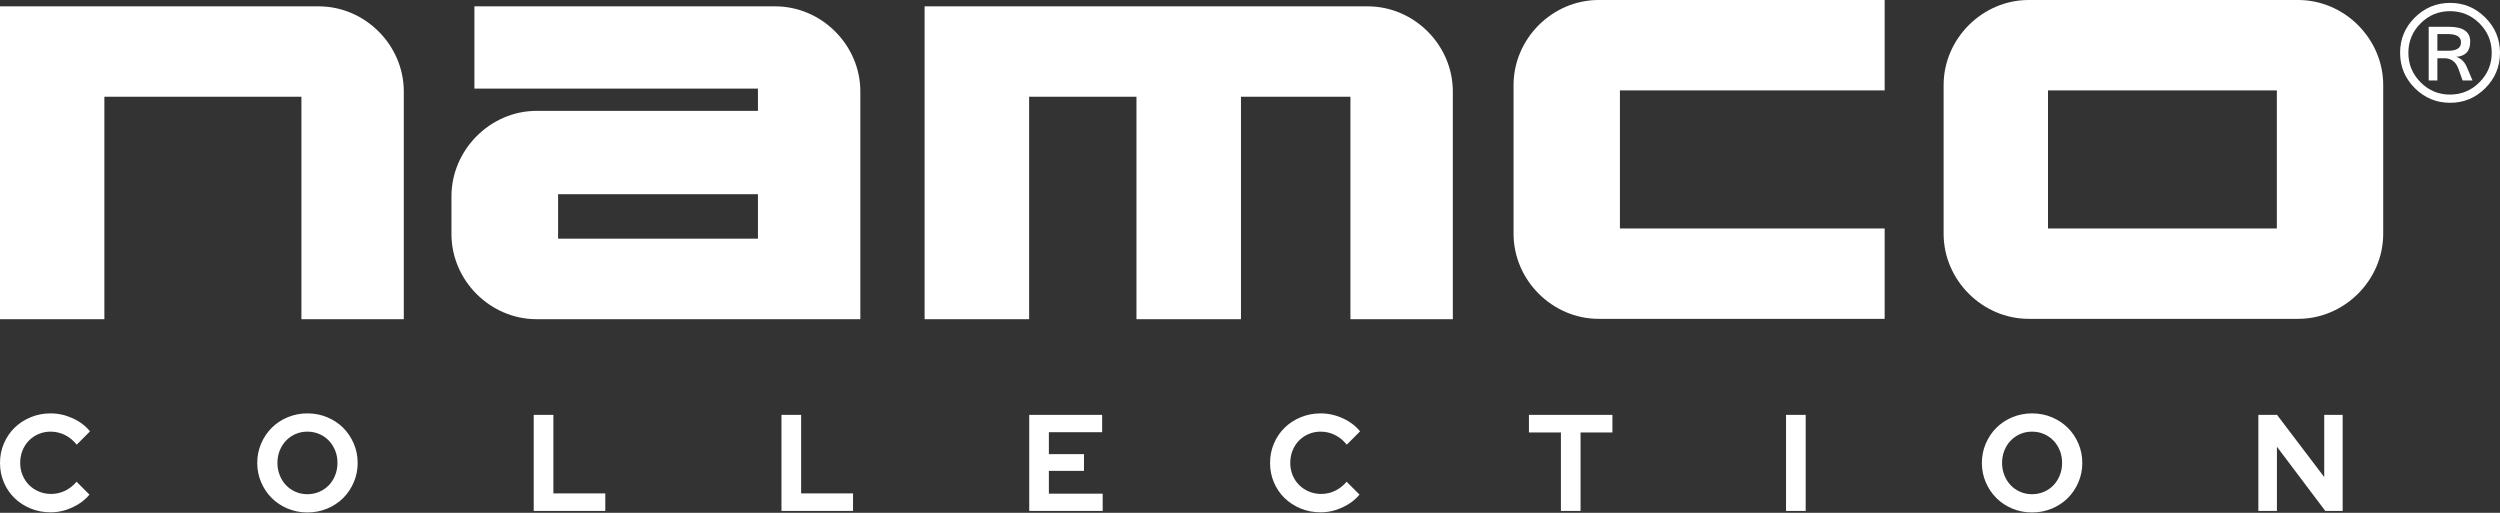 <svg width="429" height="88" viewBox="0 0 429 88" fill="none" xmlns="http://www.w3.org/2000/svg">
<rect x="0" y="0" width="429" height="88" fill="#333333" stroke="none"/>
<path fill-rule="evenodd" clip-rule="evenodd" d="M12.384 87.09C11.183 87.639 9.946 87.914 8.675 87.914C7.45 87.914 6.307 87.694 5.244 87.254C4.182 86.815 3.264 86.218 2.489 85.465C1.713 84.712 1.105 83.817 0.663 82.781C0.221 81.745 0 80.63 0 79.437C0 78.244 0.225 77.126 0.674 76.082C1.124 75.038 1.737 74.139 2.512 73.386C3.287 72.632 4.206 72.036 5.268 71.597C6.33 71.157 7.466 70.937 8.675 70.937C9.977 70.937 11.241 71.216 12.466 71.773C13.691 72.33 14.683 73.08 15.443 74.022L13.164 76.306C12.59 75.584 11.915 75.03 11.14 74.646C10.365 74.261 9.543 74.069 8.675 74.069C7.946 74.069 7.26 74.206 6.617 74.481C5.973 74.756 5.419 75.132 4.954 75.611C4.489 76.09 4.124 76.655 3.861 77.306C3.597 77.958 3.465 78.668 3.465 79.437C3.465 80.191 3.601 80.893 3.872 81.545C4.144 82.196 4.516 82.757 4.989 83.228C5.462 83.699 6.02 84.072 6.663 84.347C7.307 84.621 8.008 84.759 8.768 84.759C9.621 84.759 10.419 84.578 11.163 84.217C11.908 83.856 12.567 83.338 13.14 82.663L15.35 84.876C14.575 85.802 13.586 86.54 12.384 87.09ZM56.143 87.278C55.089 87.718 53.957 87.937 52.747 87.937C51.553 87.937 50.429 87.718 49.375 87.278C48.321 86.838 47.41 86.238 46.642 85.477C45.875 84.715 45.266 83.813 44.816 82.769C44.367 81.725 44.142 80.615 44.142 79.437C44.142 78.26 44.367 77.149 44.816 76.106C45.266 75.062 45.875 74.159 46.642 73.398C47.41 72.636 48.321 72.036 49.375 71.597C50.429 71.157 51.553 70.937 52.747 70.937C53.957 70.937 55.089 71.157 56.143 71.597C57.197 72.036 58.108 72.636 58.876 73.398C59.643 74.159 60.252 75.062 60.701 76.106C61.151 77.149 61.376 78.26 61.376 79.437C61.376 80.615 61.151 81.725 60.701 82.769C60.252 83.813 59.643 84.715 58.876 85.477C58.108 86.238 57.197 86.838 56.143 87.278ZM52.747 84.806C52.019 84.806 51.34 84.668 50.712 84.394C50.084 84.119 49.542 83.742 49.084 83.263C48.627 82.785 48.266 82.216 48.003 81.556C47.739 80.897 47.607 80.191 47.607 79.437C47.607 78.668 47.739 77.958 48.003 77.306C48.266 76.655 48.627 76.09 49.084 75.611C49.542 75.132 50.084 74.756 50.712 74.481C51.34 74.206 52.019 74.069 52.747 74.069C53.476 74.069 54.158 74.206 54.794 74.481C55.43 74.756 55.976 75.132 56.434 75.611C56.891 76.09 57.251 76.655 57.515 77.306C57.779 77.958 57.91 78.668 57.91 79.437C57.91 80.191 57.779 80.897 57.515 81.556C57.251 82.216 56.891 82.785 56.434 83.263C55.976 83.742 55.43 84.119 54.794 84.394C54.158 84.668 53.476 84.806 52.747 84.806ZM103.866 84.664V87.678H91.587V71.196H94.959V84.664H103.866ZM146.381 87.678V84.664H137.473V71.196H134.101V87.678H146.381ZM189.22 84.712V87.678H176.615V71.196H189.127V74.163H179.987V77.93H186.011V80.803H179.987V84.712H189.22ZM226.618 87.914C227.889 87.914 229.126 87.639 230.327 87.09C231.529 86.54 232.517 85.802 233.293 84.876L231.083 82.663C230.509 83.338 229.851 83.856 229.106 84.217C228.362 84.578 227.564 84.759 226.711 84.759C225.951 84.759 225.249 84.621 224.606 84.347C223.963 84.072 223.404 83.699 222.932 83.228C222.459 82.757 222.086 82.196 221.815 81.545C221.544 80.893 221.408 80.191 221.408 79.437C221.408 78.668 221.54 77.958 221.804 77.306C222.067 76.655 222.431 76.09 222.897 75.611C223.362 75.132 223.916 74.756 224.56 74.481C225.203 74.206 225.889 74.069 226.618 74.069C227.486 74.069 228.308 74.261 229.083 74.646C229.858 75.03 230.533 75.584 231.106 76.306L233.386 74.022C232.626 73.08 231.634 72.33 230.409 71.773C229.184 71.216 227.92 70.937 226.618 70.937C225.408 70.937 224.273 71.157 223.211 71.597C222.149 72.036 221.23 72.632 220.455 73.386C219.679 74.139 219.067 75.038 218.617 76.082C218.168 77.126 217.943 78.244 217.943 79.437C217.943 80.63 218.164 81.745 218.606 82.781C219.048 83.817 219.656 84.712 220.431 85.465C221.207 86.218 222.125 86.815 223.187 87.254C224.249 87.694 225.393 87.914 226.618 87.914ZM271.225 74.21V87.678H267.853V74.21H262.364V71.196H276.69V74.21H271.225ZM309.855 71.196H306.483V87.678H309.855V71.196ZM352.09 87.278C351.036 87.718 349.904 87.937 348.695 87.937C347.501 87.937 346.377 87.718 345.322 87.278C344.268 86.838 343.357 86.238 342.59 85.477C341.822 84.715 341.214 83.813 340.764 82.769C340.314 81.725 340.089 80.615 340.089 79.437C340.089 78.26 340.314 77.149 340.764 76.106C341.214 75.062 341.822 74.159 342.59 73.398C343.357 72.636 344.268 72.036 345.322 71.597C346.377 71.157 347.501 70.937 348.695 70.937C349.904 70.937 351.036 71.157 352.09 71.597C353.144 72.036 354.055 72.636 354.823 73.398C355.59 74.159 356.199 75.062 356.649 76.106C357.098 77.149 357.323 78.26 357.323 79.437C357.323 80.615 357.098 81.725 356.649 82.769C356.199 83.813 355.59 84.715 354.823 85.477C354.055 86.238 353.144 86.838 352.09 87.278ZM348.695 84.806C347.966 84.806 347.288 84.668 346.66 84.394C346.032 84.119 345.489 83.742 345.032 83.263C344.574 82.785 344.214 82.216 343.95 81.556C343.687 80.897 343.555 80.191 343.555 79.437C343.555 78.668 343.687 77.958 343.95 77.306C344.214 76.655 344.574 76.09 345.032 75.611C345.489 75.132 346.032 74.756 346.66 74.481C347.288 74.206 347.966 74.069 348.695 74.069C349.423 74.069 350.106 74.206 350.741 74.481C351.377 74.756 351.923 75.132 352.381 75.611C352.838 76.09 353.199 76.655 353.462 77.306C353.726 77.958 353.858 78.668 353.858 79.437C353.858 80.191 353.726 80.897 353.462 81.556C353.199 82.216 352.838 82.785 352.381 83.263C351.923 83.742 351.377 84.119 350.741 84.394C350.106 84.668 349.423 84.806 348.695 84.806ZM390.72 76.659V87.678H387.534V71.196H390.744L398.837 81.862V71.196H402V87.678H399.023L390.72 76.659Z" fill="white"/>
<path d="M348.128 0C340.168 0 333.525 6.642 333.525 14.602V40.111C333.525 48.071 340.168 54.713 348.128 54.713H394.358C402.318 54.713 408.96 48.071 408.96 40.111V14.602C408.96 6.642 402.318 0 394.358 0H348.128V0ZM351.436 15.511H390.707V39.202H351.436V15.511Z" fill="white"/>
<path d="M0 1.09V54.773H17.91V16.601H51.723V54.773H69.291V15.692C69.291 7.732 62.649 1.09 54.689 1.09H0V1.09Z" fill="white"/>
<path d="M81.409 1.09V15.208H130.063V19.025H92.073C84.112 19.025 77.47 25.728 77.47 33.688V40.171C77.47 48.131 84.112 54.773 92.073 54.773H130.063H138H147.634V15.692C147.634 7.732 140.992 1.09 133.032 1.09H81.409V1.09ZM95.769 33.324H130.063V40.959H95.769V33.324Z" fill="white"/>
<path d="M158.662 1.09V54.773H176.597V16.601H195.016V54.773H212.951V16.601H231.734V54.773H249.305V15.692C249.305 7.732 242.663 1.09 234.703 1.09H158.662V1.09Z" fill="white"/>
<path d="M274.328 0C266.368 0 259.726 6.642 259.726 14.602V40.111C259.726 48.071 266.368 54.713 274.328 54.713H323.407V39.202H277.979V15.511H323.407V0H274.328V0Z" fill="white"/>
<path d="M420.445 0.496C422.786 0.496 424.796 1.335 426.478 3.012C428.159 4.69 429 6.707 429 9.062C429 11.418 428.163 13.436 426.489 15.117C424.815 16.799 422.801 17.639 420.445 17.639C418.082 17.639 416.06 16.801 414.379 15.123C412.697 13.445 411.857 11.425 411.857 9.062C411.857 6.699 412.699 4.681 414.384 3.007C416.07 1.333 418.09 0.496 420.445 0.496V0.496ZM420.423 16.231C422.384 16.231 424.068 15.528 425.472 14.123C426.877 12.718 427.58 11.031 427.58 9.062C427.58 7.093 426.879 5.41 425.478 4.012C424.077 2.615 422.392 1.916 420.423 1.916C418.453 1.916 416.77 2.615 415.373 4.012C413.975 5.41 413.277 7.093 413.277 9.062C413.277 11.031 413.975 12.718 415.373 14.123C416.77 15.528 418.453 16.231 420.423 16.231ZM424.285 13.811H422.581L421.865 11.8C421.434 10.596 420.62 9.994 419.423 9.994H418.253V13.811H416.765V4.597H420.23C422.668 4.597 423.888 5.442 423.888 7.131C423.888 8.759 423.089 9.634 421.491 9.755C422.309 10.005 422.914 10.588 423.308 11.505L424.285 13.811V13.811ZM418.253 8.71H420.116C421.578 8.71 422.309 8.229 422.309 7.267C422.309 6.32 421.555 5.847 420.048 5.847H418.253V8.71V8.71Z" fill="white"/>
</svg>
